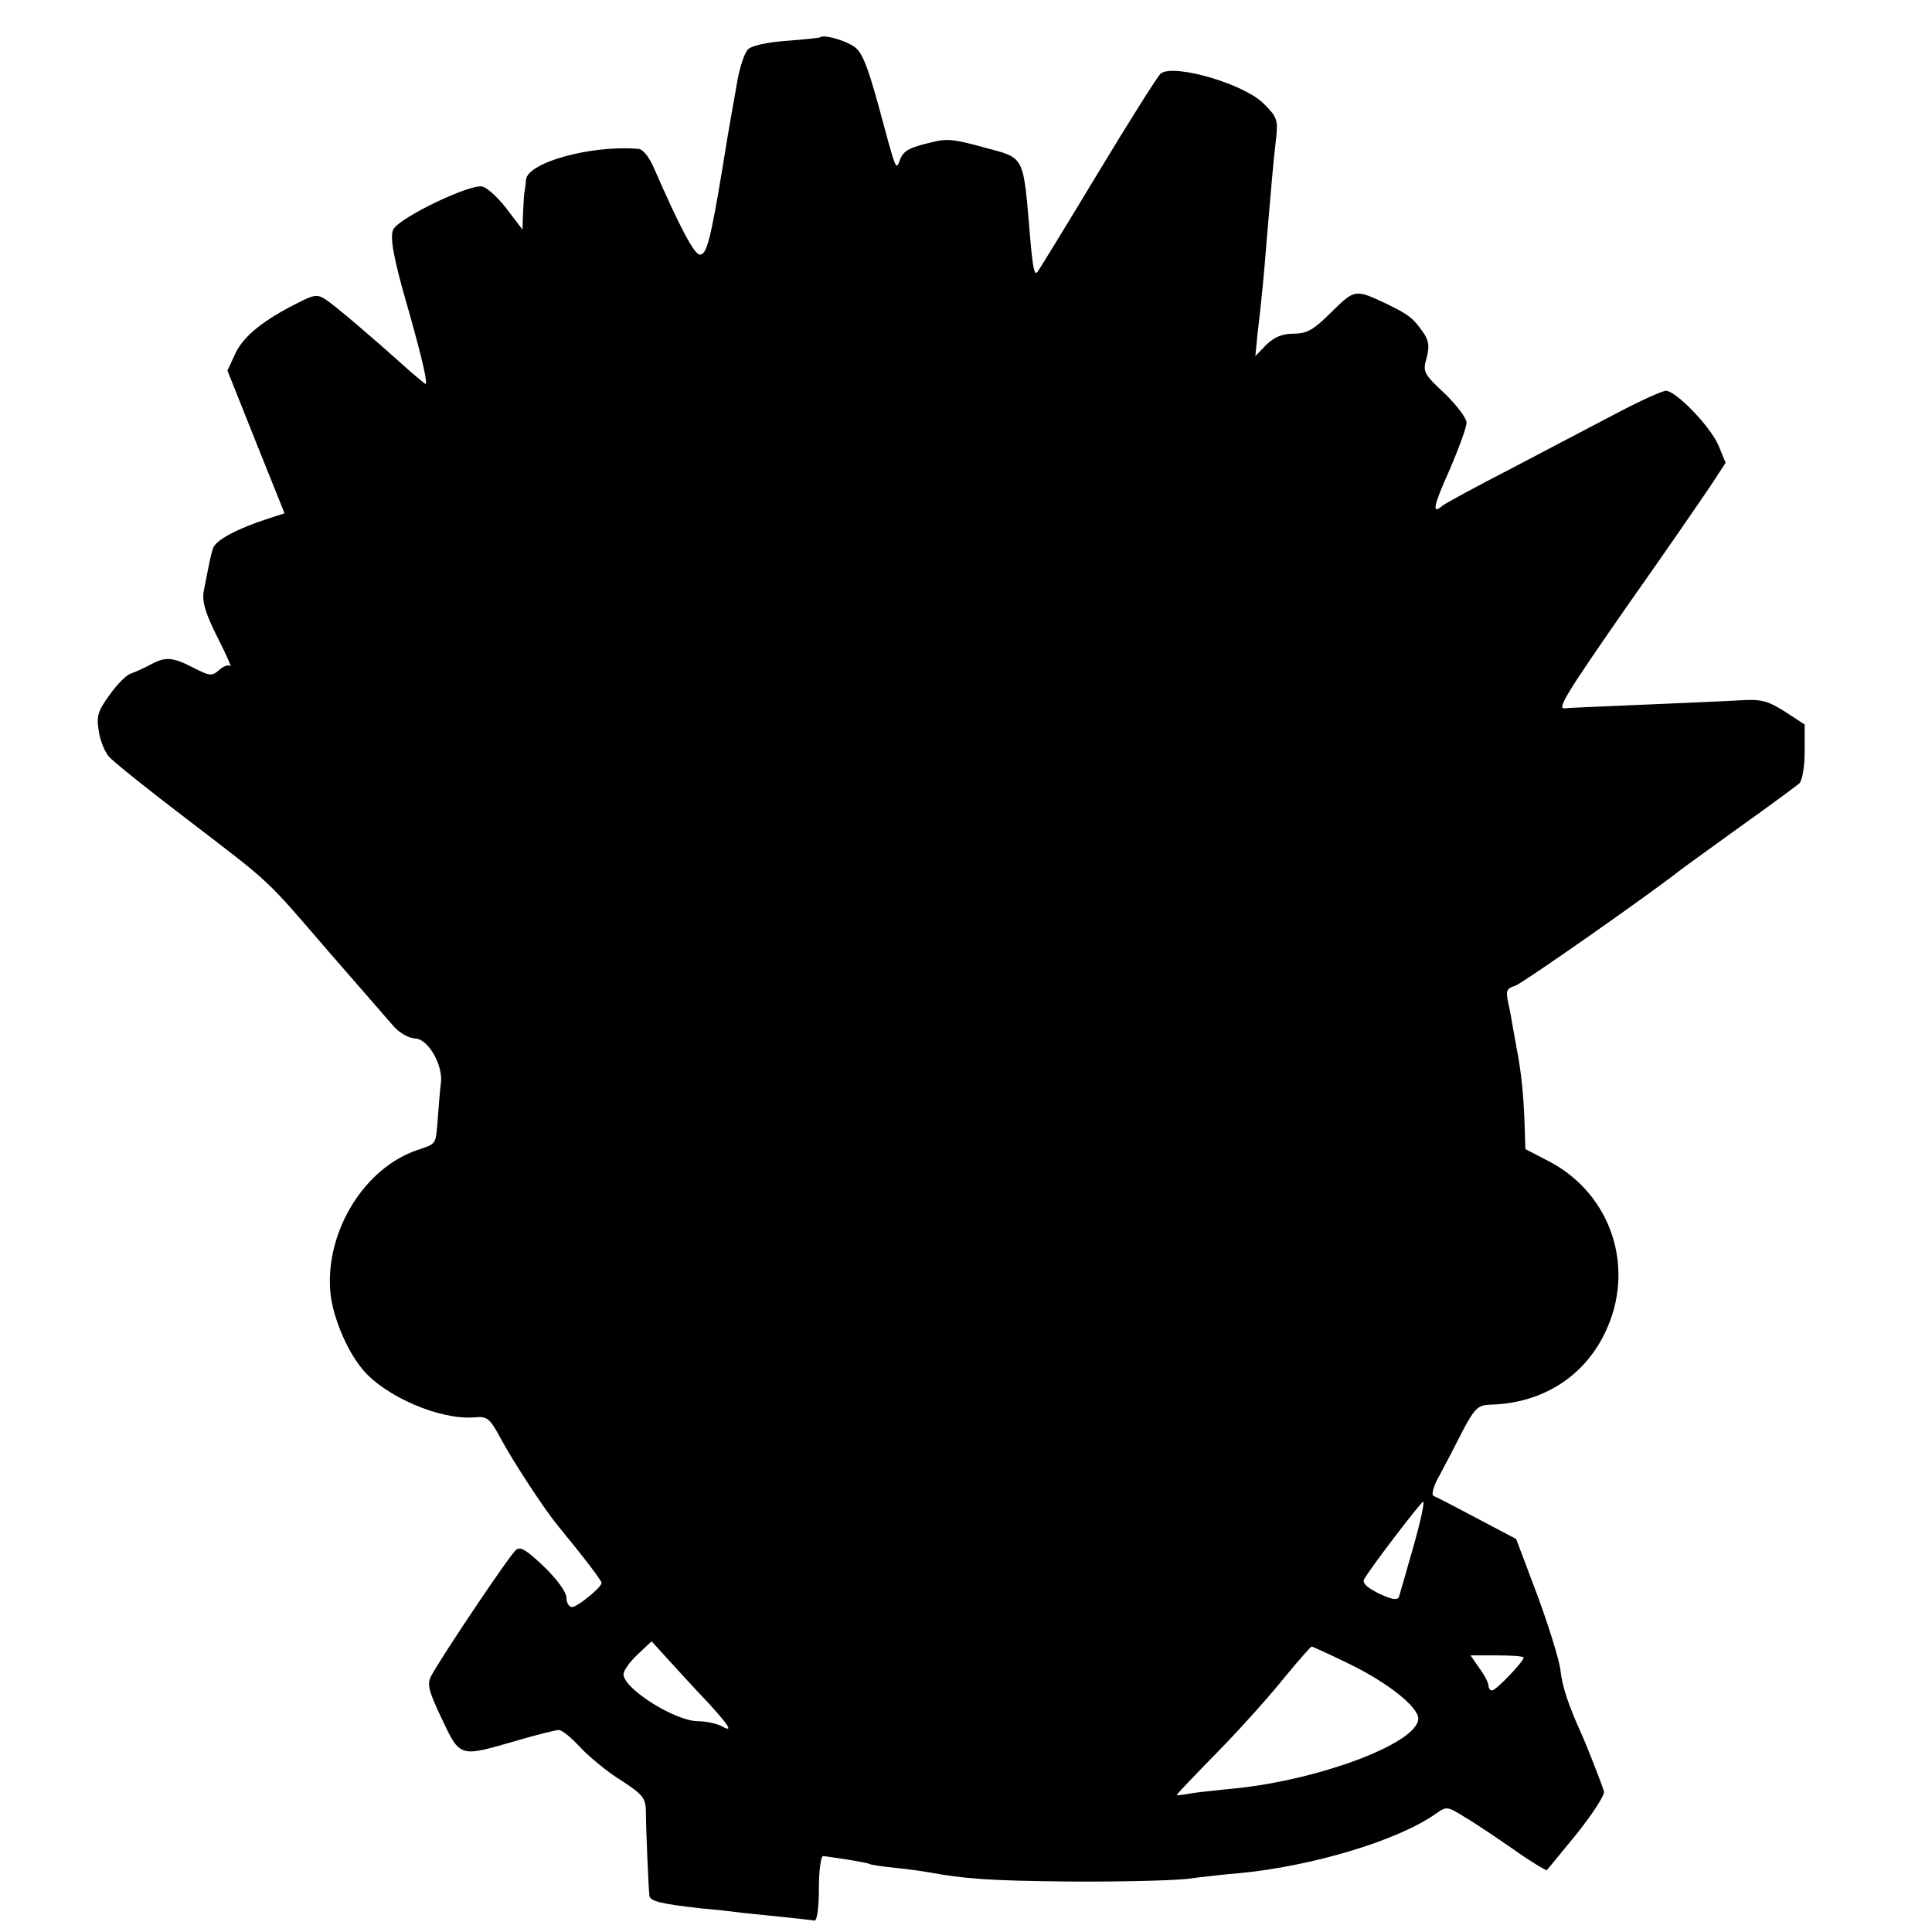 <?xml version="1.0" standalone="no"?>
<!DOCTYPE svg PUBLIC "-//W3C//DTD SVG 20010904//EN"
 "http://www.w3.org/TR/2001/REC-SVG-20010904/DTD/svg10.dtd">
<svg version="1.0" xmlns="http://www.w3.org/2000/svg"
 width="440pt" height="440pt" viewBox="0 0 440 440"
 preserveAspectRatio="xMidYMid meet">
<g transform="translate(0,440) scale(0.1,-0.1)"
fill="#000000" stroke="none">
<path d="M1868 4315 c-1 -1 -36 -5 -77 -8 -43 -3 -79 -11 -87 -19 -8 -7 -18
-38 -24 -68 -5 -30 -12 -68 -15 -85 -3 -16 -12 -70 -20 -120 -27 -163 -36
-195 -51 -195 -13 0 -47 65 -105 198 -11 25 -25 43 -36 43 -107 9 -251 -31
-255 -70 -1 -9 -2 -23 -4 -31 -1 -8 -2 -30 -3 -49 l-1 -34 -35 46 c-19 25 -44
49 -56 52 -25 8 -187 -69 -203 -97 -9 -16 0 -67 34 -183 33 -117 46 -174 38
-169 -5 4 -26 21 -46 39 -79 71 -158 138 -179 152 -20 13 -26 13 -65 -7 -78
-39 -123 -75 -142 -115 l-18 -39 65 -163 65 -162 -37 -12 c-71 -23 -120 -49
-126 -68 -6 -19 -8 -31 -21 -97 -4 -24 3 -49 31 -105 21 -41 34 -71 29 -66 -4
4 -15 0 -25 -9 -16 -14 -21 -14 -58 5 -48 25 -64 26 -99 7 -15 -8 -35 -17 -44
-20 -10 -3 -31 -24 -48 -48 -27 -37 -31 -49 -25 -83 3 -22 14 -48 23 -58 9
-11 89 -75 177 -142 197 -151 176 -131 325 -304 69 -79 135 -155 148 -170 13
-14 34 -26 48 -26 30 -2 64 -62 58 -103 -2 -15 -5 -51 -7 -80 -5 -60 -2 -56
-46 -71 -120 -40 -209 -183 -199 -320 4 -56 37 -136 74 -180 52 -62 176 -115
254 -109 30 3 35 -1 62 -51 28 -52 96 -155 124 -190 72 -88 104 -131 104 -136
0 -10 -54 -54 -67 -55 -7 0 -13 10 -13 21 0 13 -21 42 -51 71 -40 38 -54 47
-64 38 -14 -11 -171 -245 -193 -287 -10 -18 -6 -34 24 -97 42 -89 40 -88 168
-51 47 14 92 25 99 25 7 0 29 -18 49 -40 21 -22 62 -56 93 -75 48 -31 55 -40
56 -68 0 -43 6 -179 8 -194 1 -13 27 -19 116 -29 33 -3 71 -7 85 -9 14 -2 57
-6 95 -10 39 -4 75 -8 80 -9 6 0 10 30 10 74 0 43 5 74 10 73 6 -1 30 -4 55
-8 24 -4 47 -8 50 -10 3 -2 30 -6 60 -9 30 -3 64 -8 75 -10 83 -15 134 -19
315 -21 114 -1 237 2 274 6 37 5 91 11 119 13 166 16 359 74 445 134 27 19 27
19 69 -7 24 -14 74 -48 113 -75 38 -27 72 -47 73 -45 2 2 33 40 69 84 35 44
63 87 61 95 -5 17 -39 104 -53 135 -28 62 -42 104 -46 140 -2 22 -26 99 -52
170 l-49 130 -89 47 c-49 26 -93 49 -99 51 -6 3 0 24 14 48 13 24 37 70 53
102 27 50 34 57 62 58 117 3 212 62 261 163 71 146 16 316 -127 391 l-54 28
-2 61 c-2 62 -8 119 -18 169 -3 16 -7 38 -9 50 -2 12 -6 36 -10 53 -6 28 -4
33 16 39 17 6 300 204 374 262 6 5 66 48 135 98 69 49 131 95 138 101 7 8 12
38 12 74 l0 60 -46 30 c-40 25 -54 28 -103 25 -31 -2 -130 -6 -221 -10 -91 -4
-169 -7 -175 -8 -21 -4 -1 29 143 236 82 116 165 237 186 268 l36 55 -16 39
c-18 43 -97 125 -120 125 -8 0 -59 -23 -112 -51 -53 -28 -162 -85 -242 -127
-80 -41 -149 -79 -154 -83 -26 -23 -22 -2 15 80 21 49 39 98 39 108 0 11 -23
41 -50 67 -48 45 -50 49 -41 81 7 26 5 39 -7 57 -24 34 -33 41 -82 65 -74 35
-74 35 -128 -18 -41 -41 -56 -49 -87 -49 -25 0 -43 -8 -61 -25 l-25 -26 5 51
c9 75 15 137 21 215 10 117 15 178 21 228 5 44 3 50 -28 81 -45 45 -203 91
-234 69 -6 -4 -71 -107 -144 -228 -73 -121 -135 -222 -137 -224 -7 -10 -11 8
-17 79 -16 189 -11 179 -104 204 -69 19 -85 21 -120 12 -51 -12 -64 -19 -72
-39 -10 -27 -8 -30 -50 125 -25 90 -37 120 -55 132 -22 15 -70 28 -77 21z
m1351 -3437 c-16 -57 -31 -108 -33 -115 -4 -8 -16 -6 -46 8 -28 14 -38 24 -33
33 19 32 129 175 134 176 4 0 -6 -46 -22 -102z m-1607 -355 c52 -57 59 -70 29
-53 -11 5 -34 10 -51 10 -52 0 -170 74 -170 107 0 8 14 28 32 45 l32 30 40
-44 c21 -23 61 -67 88 -95z m1466 85 c85 -42 152 -96 152 -122 0 -57 -238
-145 -438 -161 -37 -4 -77 -8 -89 -11 -13 -2 -23 -3 -23 -2 0 2 42 46 93 98
51 52 119 128 151 168 32 39 61 72 63 72 3 0 44 -19 91 -42z m392 17 c0 -9
-63 -75 -72 -75 -4 0 -8 5 -8 11 0 6 -9 24 -21 40 l-20 29 60 0 c34 0 61 -2
61 -5z"/>
</g>
</svg>
